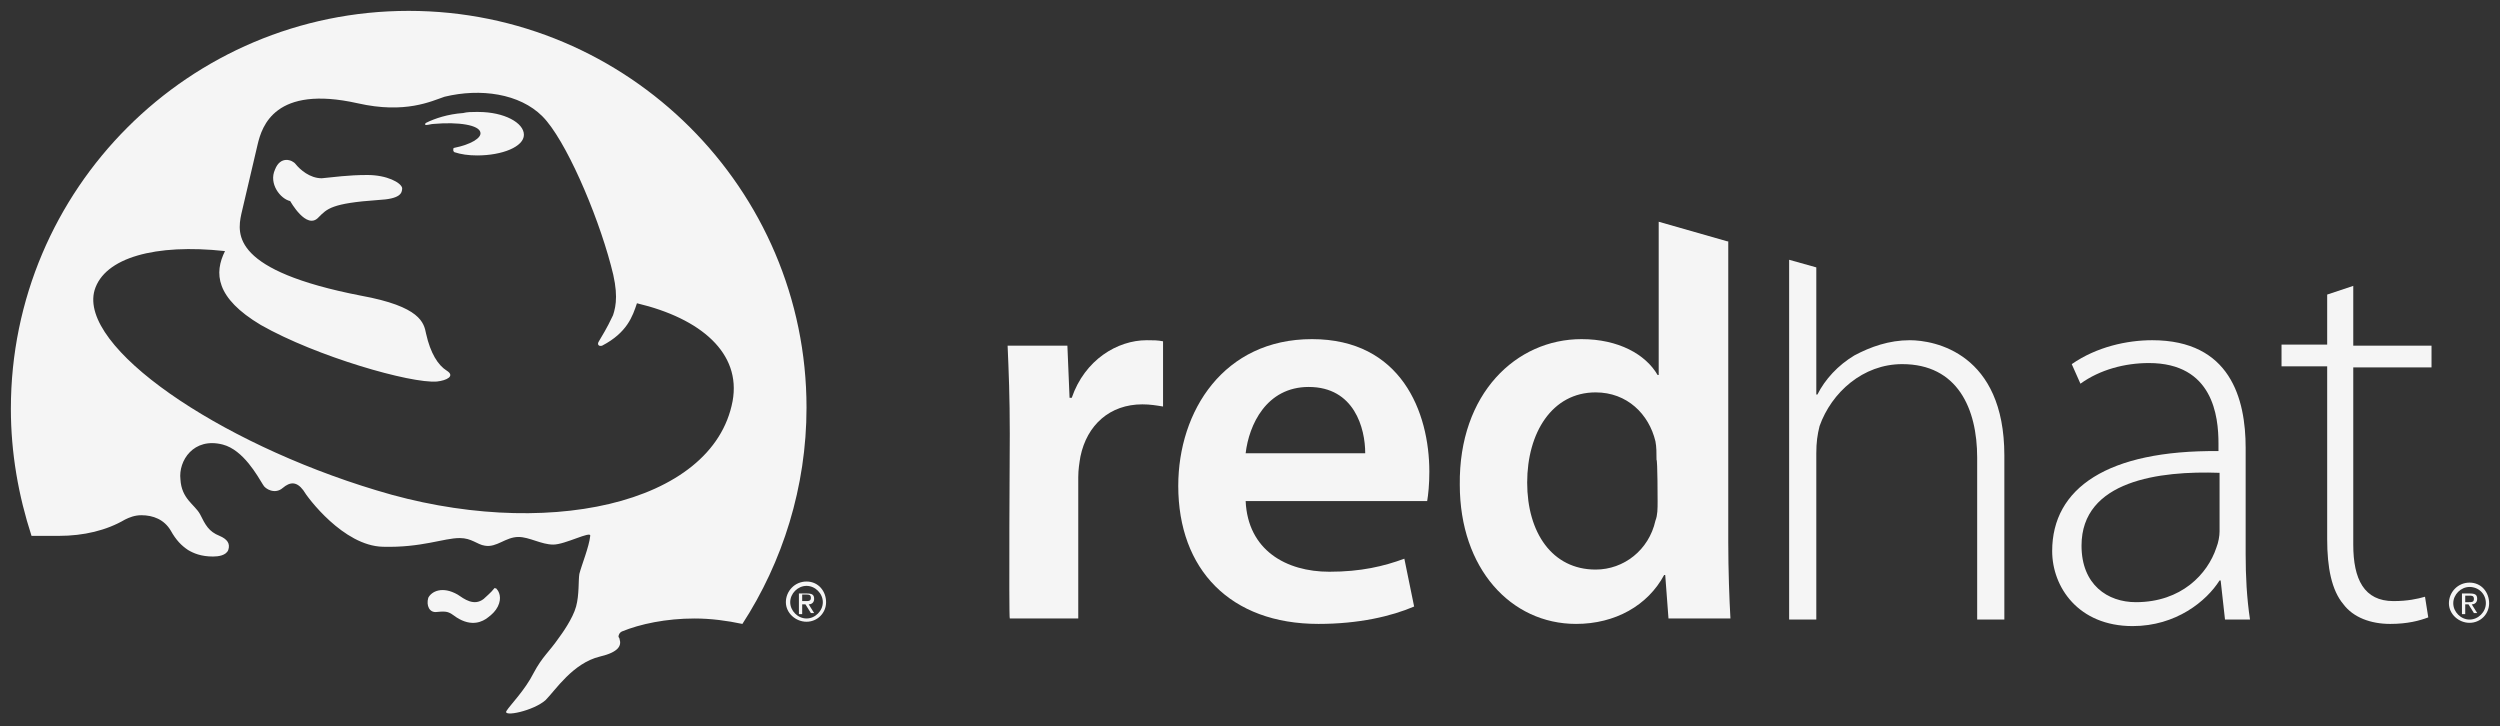 <?xml version="1.0" encoding="utf-8"?>
<!-- Generator: Adobe Illustrator 19.0.0, SVG Export Plug-In . SVG Version: 6.00 Build 0)  -->
<svg version="1.1"
	 id="Layer_1" xmlns:rdf="http://www.w3.org/1999/02/22-rdf-syntax-ns#" xmlns:cc="http://creativecommons.org/ns#" xmlns:svg="http://www.w3.org/2000/svg" xmlns:dc="http://purl.org/dc/elements/1.1/"
	 xmlns="http://www.w3.org/2000/svg" xmlns:xlink="http://www.w3.org/1999/xlink" x="0px" y="0px" viewBox="-259 382 230 66.8"
	 style="enable-background:new -259 382 230 66.8;" xml:space="preserve">
<rect x="-259" y="382" width="230" height="66.8" fill="#333333" stroke="none"/>
<style type="text/css">
	.st0{fill:#F5F5F5;}
</style>
<g>
	<path class="st0" d="M-213.3,436.2c0.2,0.2,0.5,0.8,0.1,1.6c-0.2,0.4-0.5,0.7-0.9,1c-0.5,0.4-1.5,0.9-2.9,0
		c-0.7-0.5-0.8-0.6-1.8-0.5c-0.7,0.1-1-0.6-0.8-1.3c0.3-0.6,1.3-1.1,2.7-0.3c0.6,0.4,1.5,1.1,2.4,0.4c0.3-0.3,0.6-0.5,1-1
		C-213.5,436.1-213.4,436.1-213.3,436.2C-213.4,436.1-213.3,436.1-213.3,436.2"/>
	<g>
		<path class="st0" d="M-225.2,398.1c-1.8,0-3.1,0.2-4.2,0.3c-1.1,0-2-0.8-2.4-1.3c-0.3-0.4-1.4-0.8-1.9,0.5
			c-0.6,1.3,0.5,2.7,1.4,2.9c0,0,1.5,2.7,2.6,1.5c0.8-0.8,1.2-1.3,5.5-1.6c2-0.1,2.2-0.6,2.2-1.1
			C-222.1,398.8-223.4,398.1-225.2,398.1z"/>
		<path class="st0" d="M-215,392.3h-0.2c-0.4,0-0.8,0-1.2,0.1c-1.4,0.1-2.6,0.5-3.4,0.9c0,0-0.1,0.1-0.1,0.1c0,0.1,0.1,0.1,0.1,0.1
			h0c0.2,0,0.5-0.1,0.7-0.1c2.3-0.2,4.2,0.1,4.3,0.8c0.1,0.5-0.9,1.1-2.4,1.4c-0.1,0-0.1,0.1-0.1,0.2c0,0.1,0,0.1,0.1,0.2
			c0.6,0.2,1.3,0.3,2.1,0.3c2.3,0,4.3-0.8,4.3-1.9C-210.8,393.3-212.6,392.3-215,392.3z"/>
		<path class="st0" d="M-221.4,383c-20.2,0-36.6,16.4-36.6,36.6c0,4.1,0.7,8,1.9,11.7h2.5c2.3,0,4.4-0.5,6.1-1.5
			c0.4-0.2,0.9-0.4,1.5-0.4c1.1,0,2.1,0.4,2.7,1.4c0.5,0.9,1,1.4,1.6,1.8c0.5,0.3,1.2,0.6,2.3,0.6c0.5,0,1.2-0.1,1.4-0.6
			c0.2-0.6-0.1-1-0.8-1.3c-1-0.4-1.3-1-1.8-2c-0.5-0.9-1.7-1.4-1.8-3.2c-0.2-1.7,1.2-3.9,3.9-3.2c1.9,0.5,3.2,2.9,3.7,3.7
			c0.2,0.4,1.1,0.9,1.8,0.3c0.7-0.6,1.3-0.6,1.9,0.2c0.4,0.7,3.7,5.1,7.3,5.2c3.6,0.1,5.6-0.8,7.1-0.8c1.1,0,1.6,0.6,2.3,0.7
			c1.1,0.2,1.9-0.8,3.1-0.8c1,0,2.1,0.7,3.2,0.7c1.1,0,3.5-1.3,3.4-0.8c-0.1,1-0.8,2.7-1,3.5c-0.1,0.6,0,1.9-0.3,3
			c-0.3,1.1-1.3,2.5-1.6,2.9c-0.9,1.3-1.5,1.7-2.3,3.2c-0.8,1.6-2.2,3-2.5,3.5c-0.4,0.6,2.5,0,3.6-1c0.9-0.9,2.5-3.4,5-4
			c1.7-0.4,2-1,1.8-1.6c0-0.1-0.1-0.2-0.1-0.2c0-0.2,0.1-0.4,0.3-0.5c1.7-0.7,4.1-1.2,6.7-1.2c1.5,0,3,0.2,4.4,0.5
			c3.7-5.7,5.9-12.6,5.9-19.9C-184.8,399.4-201.2,383-221.4,383z M-191.6,418.9c-1.8,9.6-17.5,12.9-32.8,8.2
			c-14.6-4.4-27.4-13.2-25.9-18.4c0.9-3,5.6-4.3,12-3.6c-1,2-0.9,4.3,3.3,6.8c5.1,2.9,13.8,5.4,16.2,5.2c0.9-0.1,1.7-0.5,0.9-1
			c-0.8-0.5-1.5-1.6-1.9-3.4c-0.2-1-0.5-2.5-6-3.5c-11.8-2.3-11.4-5.6-11-7.5c0,0,1.1-4.7,1.5-6.4c0.4-1.7,1.6-5.5,9.2-3.8
			c4.4,1,6.8-0.2,8-0.6c3.3-0.8,6.9-0.3,9,1.8c2.1,2.1,5,8.8,6.3,13.7c0.7,2.5,0.5,3.7,0.2,4.6c-0.3,0.6-0.4,0.9-1.3,2.4
			c-0.2,0.3,0,0.5,0.3,0.4c2.3-1.2,2.8-2.7,3.2-3.9C-194.5,411.3-190.8,414.5-191.6,418.9z"/>
	</g>
	<path class="st0" d="M-185.2,437.6h0.3l0.5,0.8h0.3l-0.5-0.8c0.3,0,0.5-0.2,0.5-0.5c0-0.4-0.2-0.5-0.7-0.5h-0.7v1.9h0.3
		C-185.2,438.4-185.2,437.6-185.2,437.6z M-185.2,437.3v-0.6h0.4c0.2,0,0.4,0,0.4,0.3c0,0.3-0.2,0.3-0.5,0.3H-185.2z"/>
	<path class="st0" d="M-183,437.4c0,1-0.8,1.8-1.8,1.8s-1.9-0.8-1.9-1.8c0-1,0.8-1.9,1.9-1.9S-183,436.4-183,437.4 M-184.8,435.9
		c-0.8,0-1.5,0.7-1.5,1.5c0,0.8,0.7,1.5,1.5,1.5c0.8,0,1.5-0.7,1.5-1.5C-183.3,436.6-184,435.9-184.8,435.9"/>
	<path class="st0" d="M-166.1,421.9c0-3.4-0.1-5.8-0.2-8.1h5.5l0.2,4.8h0.2c1.2-3.5,4.2-5.3,6.9-5.3c0.6,0,1,0,1.5,0.1v6
		c-0.6-0.1-1.2-0.2-1.9-0.2c-3,0-5.1,1.9-5.7,4.8c-0.1,0.6-0.2,1.2-0.2,1.9v13h-6.3C-166.2,438.9-166.1,421.9-166.1,421.9z"/>
	<path class="st0" d="M-144.4,428.1c0.2,4.5,3.7,6.5,7.7,6.5c2.9,0,5-0.5,6.9-1.2l0.9,4.4c-2.1,0.9-5.1,1.6-8.8,1.6
		c-8.1,0-12.9-5-12.9-12.7c0-6.9,4.2-13.5,12.3-13.5c8.2,0,10.8,6.7,10.8,12.2c0,1.2-0.1,2.1-0.2,2.7L-144.4,428.1z M-133.4,423.7
		c0-2.3-1-6.1-5.2-6.1c-3.9,0-5.5,3.5-5.8,6.1C-144.4,423.7-133.4,423.7-133.4,423.7z"/>
	<path class="st0" d="M-106.5,428.1c0,0.7,0,1.3-0.2,1.8c-0.6,2.7-2.9,4.5-5.5,4.5c-4,0-6.3-3.4-6.3-8c0-4.6,2.3-8.3,6.3-8.3
		c2.9,0,4.9,2,5.5,4.5c0.1,0.5,0.1,1.1,0.1,1.7C-106.5,424.3-106.5,428.1-106.5,428.1z M-100.1,404.2l-6.3-1.8v14.1h-0.1
		c-1.1-1.9-3.6-3.3-7-3.3c-6,0-11.3,5-11.2,13.4c0,7.7,4.7,12.8,10.7,12.8c3.6,0,6.6-1.7,8.1-4.5h0.1l0.3,4h5.7
		c-0.1-1.7-0.2-4.5-0.2-7V404.2z"/>
	<path class="st0" d="M-83.3,413.3c-1.9,0-3.6,0.6-5.1,1.4c-1.5,0.9-2.7,2.2-3.4,3.6h-0.1v-11.7l-2.5-0.7v33.1h2.5v-15.3
		c0-1,0.1-1.7,0.3-2.5c1.1-3.1,4-5.7,7.6-5.7c5.1,0,6.9,4.1,6.9,8.6v14.9h2.5v-15.1C-74.6,414.5-81,413.3-83.3,413.3"/>
	<path class="st0" d="M-52.4,433c0,2,0.1,4,0.4,6h-2.3l-0.4-3.6h-0.1c-1.2,1.9-4,4.2-8,4.2c-5,0-7.4-3.6-7.4-6.9
		c0-5.8,5.1-9.3,15.3-9.2v-0.7c0-2.5-0.5-7.4-6.4-7.4c-2.2,0-4.5,0.6-6.3,1.9l-0.8-1.8c2.3-1.6,5.1-2.2,7.4-2.2
		c7.2,0,8.6,5.4,8.6,9.9C-52.4,423.2-52.4,433-52.4,433z M-54.8,425.5c-5.5-0.2-12.7,0.7-12.7,6.7c0,3.6,2.4,5.2,5,5.2
		c4.2,0,6.6-2.6,7.4-5c0.2-0.5,0.3-1.1,0.3-1.5C-54.8,430.9-54.8,425.5-54.8,425.5z"/>
	<path class="st0" d="M-42.5,408.3v5.5h7.2v2h-7.2v16.3c0,3.2,1,5.2,3.7,5.2c1.3,0,2.2-0.2,2.9-0.4l0.3,1.9
		c-0.8,0.3-1.9,0.6-3.5,0.6c-1.8,0-3.4-0.6-4.3-1.8c-1.1-1.3-1.5-3.4-1.5-6v-15.9h-4.2v-2h4.2v-4.6L-42.5,408.3z"/>
	<g id="g3880_1_">
		<path class="st0" d="M-32.2,437.6h0.3l0.5,0.8h0.3l-0.5-0.8c0.3,0,0.5-0.2,0.5-0.5c0-0.4-0.2-0.5-0.7-0.5h-0.7v1.9h0.3
			C-32.2,438.4-32.2,437.6-32.2,437.6z M-32.2,437.4v-0.6h0.4c0.2,0,0.4,0,0.4,0.3c0,0.3-0.2,0.3-0.5,0.3H-32.2z"/>
		<path class="st0" d="M-30,437.5c0,1-0.8,1.8-1.8,1.8s-1.9-0.8-1.9-1.8c0-1,0.8-1.9,1.9-1.9S-30,436.5-30,437.5 M-31.8,436
			c-0.8,0-1.5,0.7-1.5,1.5c0,0.8,0.7,1.5,1.5,1.5c0.8,0,1.5-0.7,1.5-1.5C-30.3,436.6-31,436-31.8,436"/>
	</g>
</g>
</svg>

